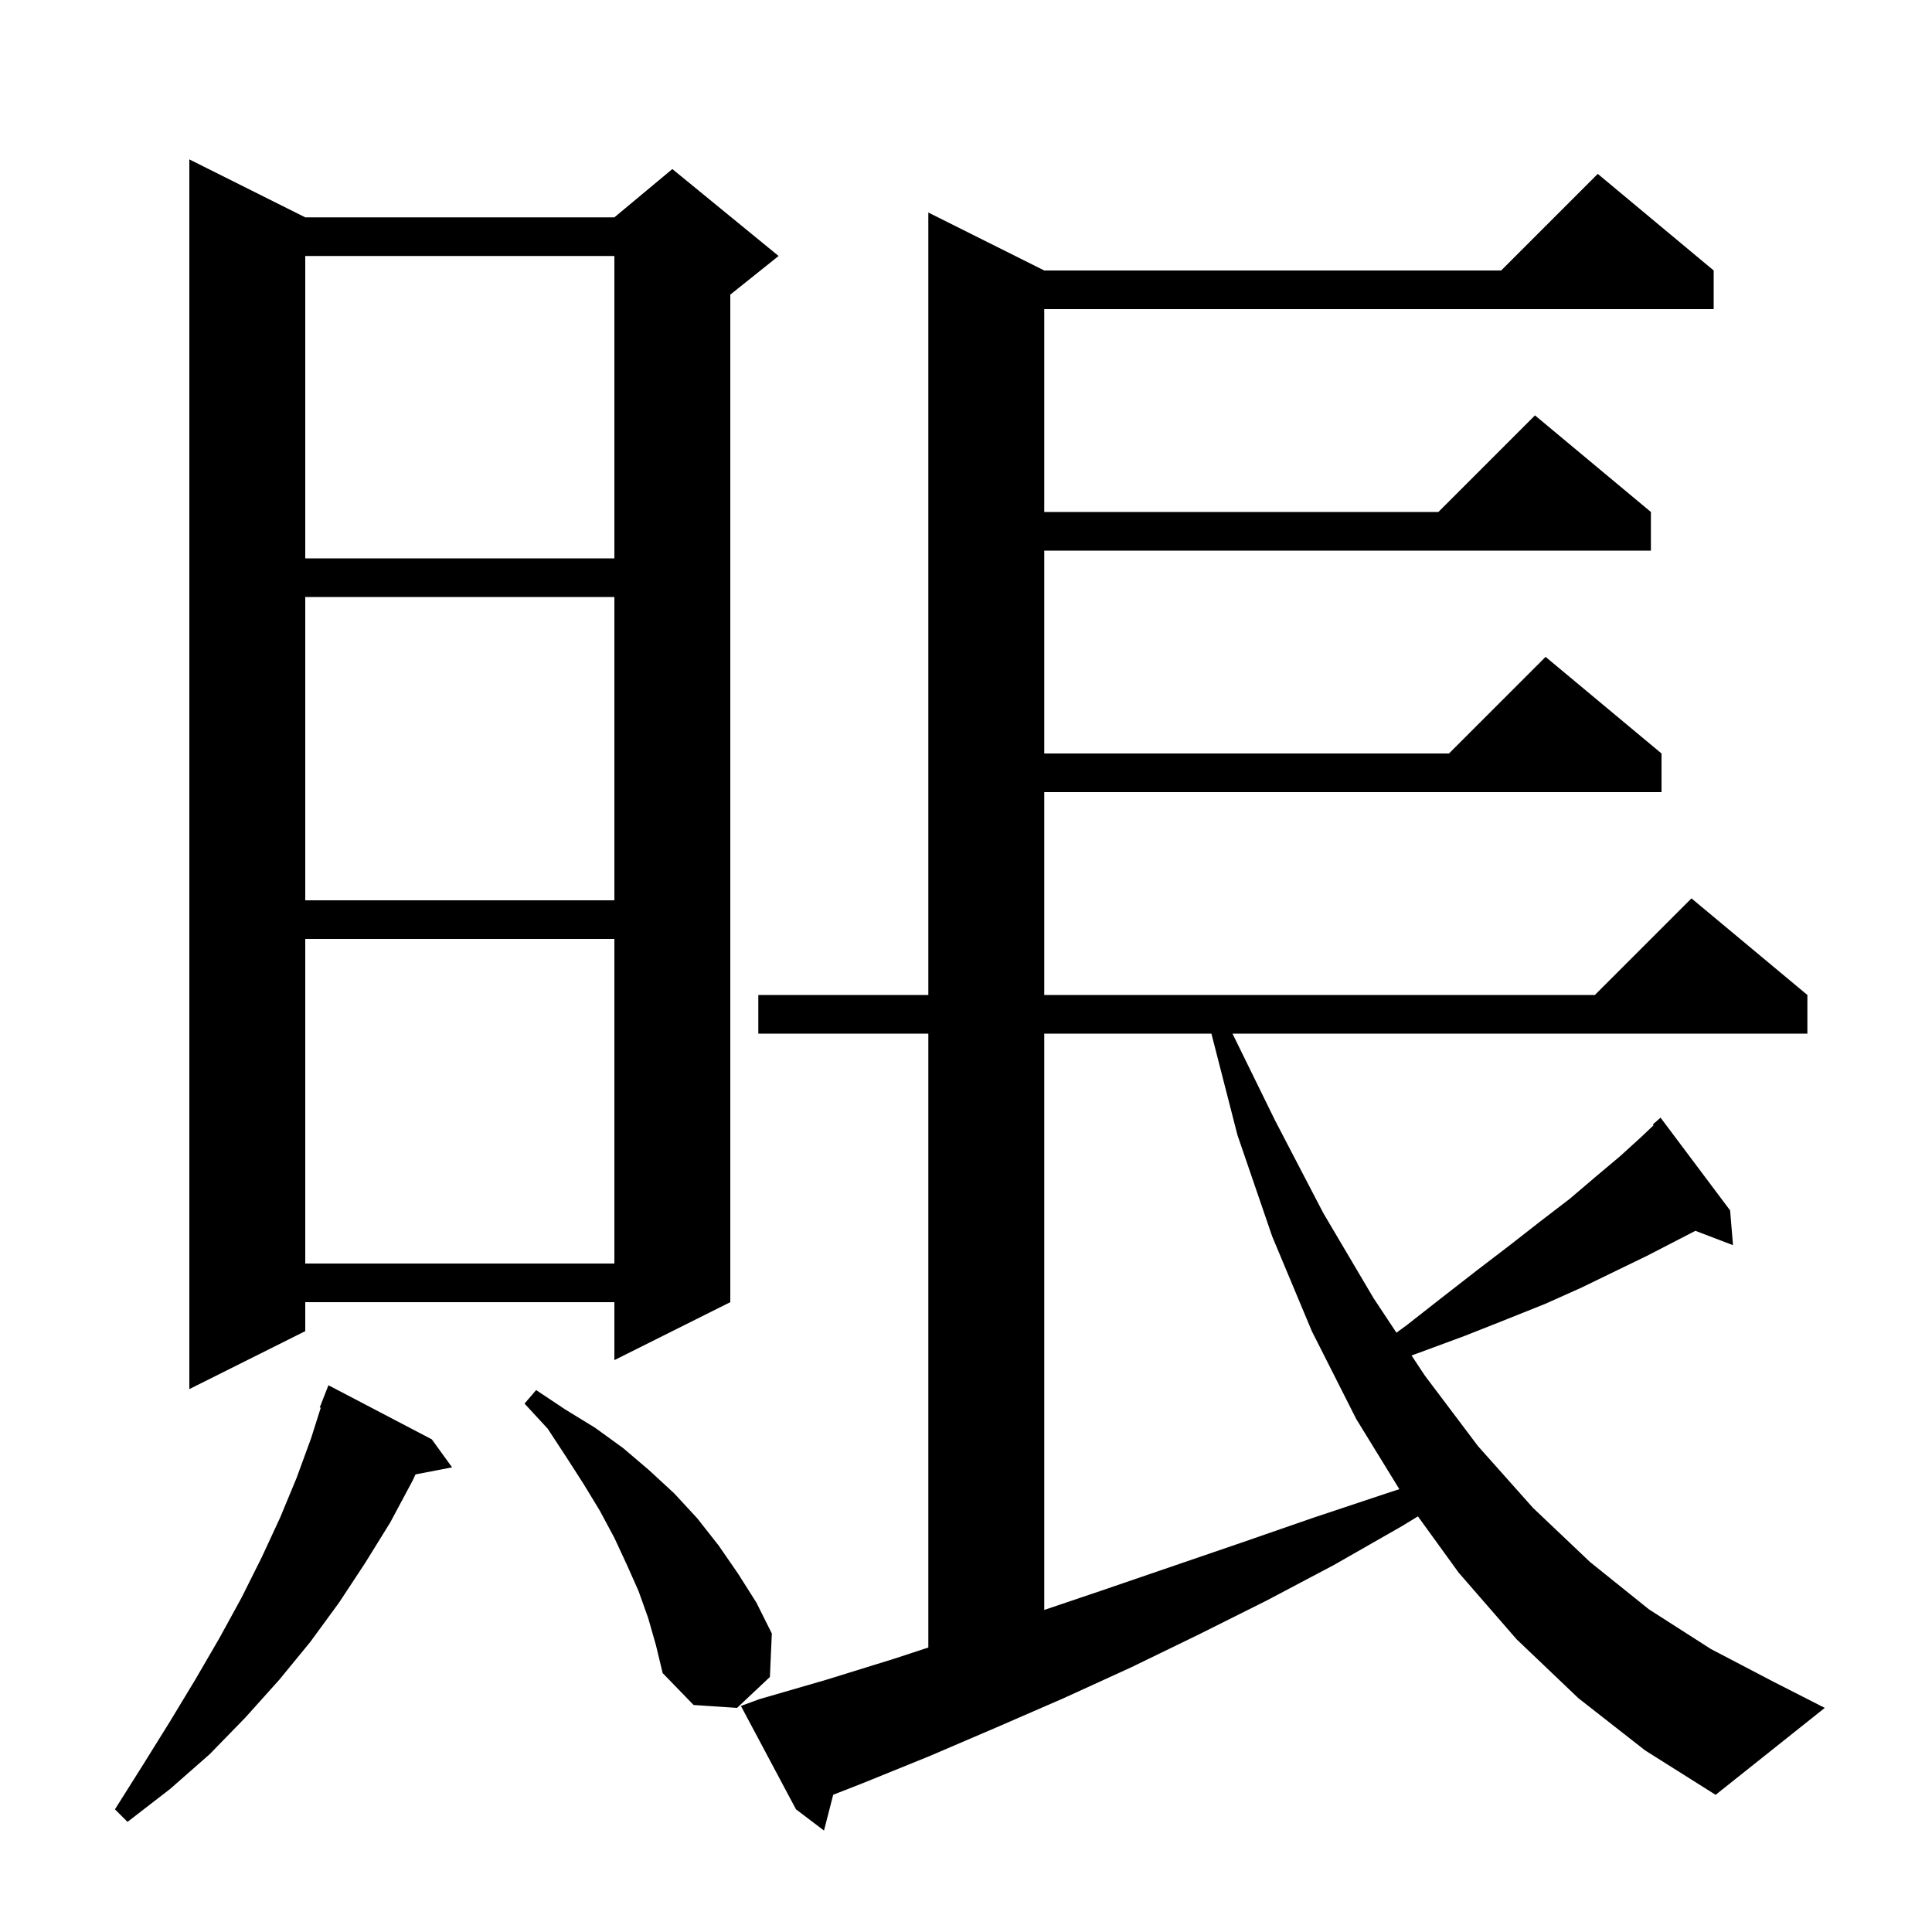 <svg xmlns="http://www.w3.org/2000/svg" xmlns:xlink="http://www.w3.org/1999/xlink" version="1.1" baseProfile="full" viewBox="0 0 200 200" width="200" height="200">
<g fill="black">
<path d="M 163.4 175.8 L 157.0 169.7 L 151.0 162.8 L 146.784 156.975 L 145.1 158.0 L 138.1 162.0 L 131.1 165.7 L 124.1 169.2 L 117.1 172.6 L 110.1 175.8 L 103.2 178.8 L 96.2 181.8 L 89.3 184.6 L 86.253 185.792 L 85.3 189.5 L 82.4 187.3 L 76.7 176.6 L 78.6 175.9 L 85.5 173.9 L 92.6 171.7 L 96.1 170.55 L 96.1 107.0 L 78.5 107.0 L 78.5 103.0 L 96.1 103.0 L 96.1 22.0 L 108.1 28.0 L 155.4 28.0 L 165.4 18.0 L 177.4 28.0 L 177.4 32.0 L 108.1 32.0 L 108.1 53.0 L 148.9 53.0 L 158.9 43.0 L 170.9 53.0 L 170.9 57.0 L 108.1 57.0 L 108.1 78.0 L 150.0 78.0 L 160.0 68.0 L 172.0 78.0 L 172.0 82.0 L 108.1 82.0 L 108.1 103.0 L 165.1 103.0 L 175.1 93.0 L 187.1 103.0 L 187.1 107.0 L 127.587 107.0 L 132.0 116.0 L 137.0 125.6 L 142.2 134.4 L 144.559 137.961 L 145.6 137.2 L 149.3 134.3 L 152.9 131.5 L 156.3 128.9 L 159.5 126.4 L 162.5 124.1 L 165.2 121.8 L 167.7 119.7 L 169.9 117.7 L 171.178 116.486 L 171.1 116.4 L 171.9 115.7 L 179.1 125.3 L 179.4 128.9 L 175.507 127.414 L 173.6 128.4 L 170.5 130.0 L 167.2 131.6 L 163.7 133.3 L 159.9 135.0 L 155.9 136.6 L 151.6 138.3 L 147.0 140.0 L 146.121 140.318 L 147.5 142.4 L 153.0 149.7 L 158.7 156.1 L 164.6 161.7 L 170.7 166.6 L 177.1 170.7 L 183.6 174.1 L 188.9 176.8 L 177.6 185.8 L 170.3 181.2 Z M 44.7 149.0 L 46.8 151.9 L 43.011 152.631 L 42.7 153.3 L 40.4 157.6 L 37.8 161.8 L 35.1 165.9 L 32.1 170.0 L 28.9 173.9 L 25.4 177.8 L 21.7 181.6 L 17.6 185.2 L 13.2 188.6 L 11.9 187.3 L 14.8 182.7 L 17.6 178.2 L 20.2 173.9 L 22.7 169.6 L 25.0 165.4 L 27.1 161.2 L 29.0 157.1 L 30.7 153.0 L 32.2 148.9 L 33.205 145.73 L 33.1 145.7 L 34.0 143.4 Z M 67.1 167.5 L 66.1 164.7 L 64.9 162.0 L 63.6 159.2 L 62.1 156.4 L 60.4 153.6 L 58.6 150.8 L 56.7 147.9 L 54.3 145.3 L 55.5 143.9 L 58.5 145.9 L 61.6 147.8 L 64.5 149.9 L 67.2 152.2 L 69.8 154.6 L 72.2 157.2 L 74.4 160.0 L 76.4 162.9 L 78.3 165.9 L 79.9 169.1 L 79.7 173.6 L 76.3 176.8 L 71.8 176.5 L 68.6 173.2 L 67.9 170.3 Z M 108.1 107.0 L 108.1 166.661 L 113.9 164.7 L 128.5 159.7 L 136.0 157.1 L 143.5 154.6 L 144.86 154.158 L 140.4 146.9 L 135.8 137.8 L 131.7 128.0 L 128.1 117.5 L 125.405 107.0 Z M 31.6 22.5 L 63.6 22.5 L 69.6 17.5 L 80.6 26.5 L 75.6 30.5 L 75.6 134.8 L 63.6 140.8 L 63.6 134.8 L 31.6 134.8 L 31.6 137.8 L 19.6 143.8 L 19.6 16.5 Z M 31.6 97.2 L 31.6 130.8 L 63.6 130.8 L 63.6 97.2 Z M 31.6 61.8 L 31.6 93.2 L 63.6 93.2 L 63.6 61.8 Z M 31.6 26.5 L 31.6 57.8 L 63.6 57.8 L 63.6 26.5 Z " />
</g>
</svg>
